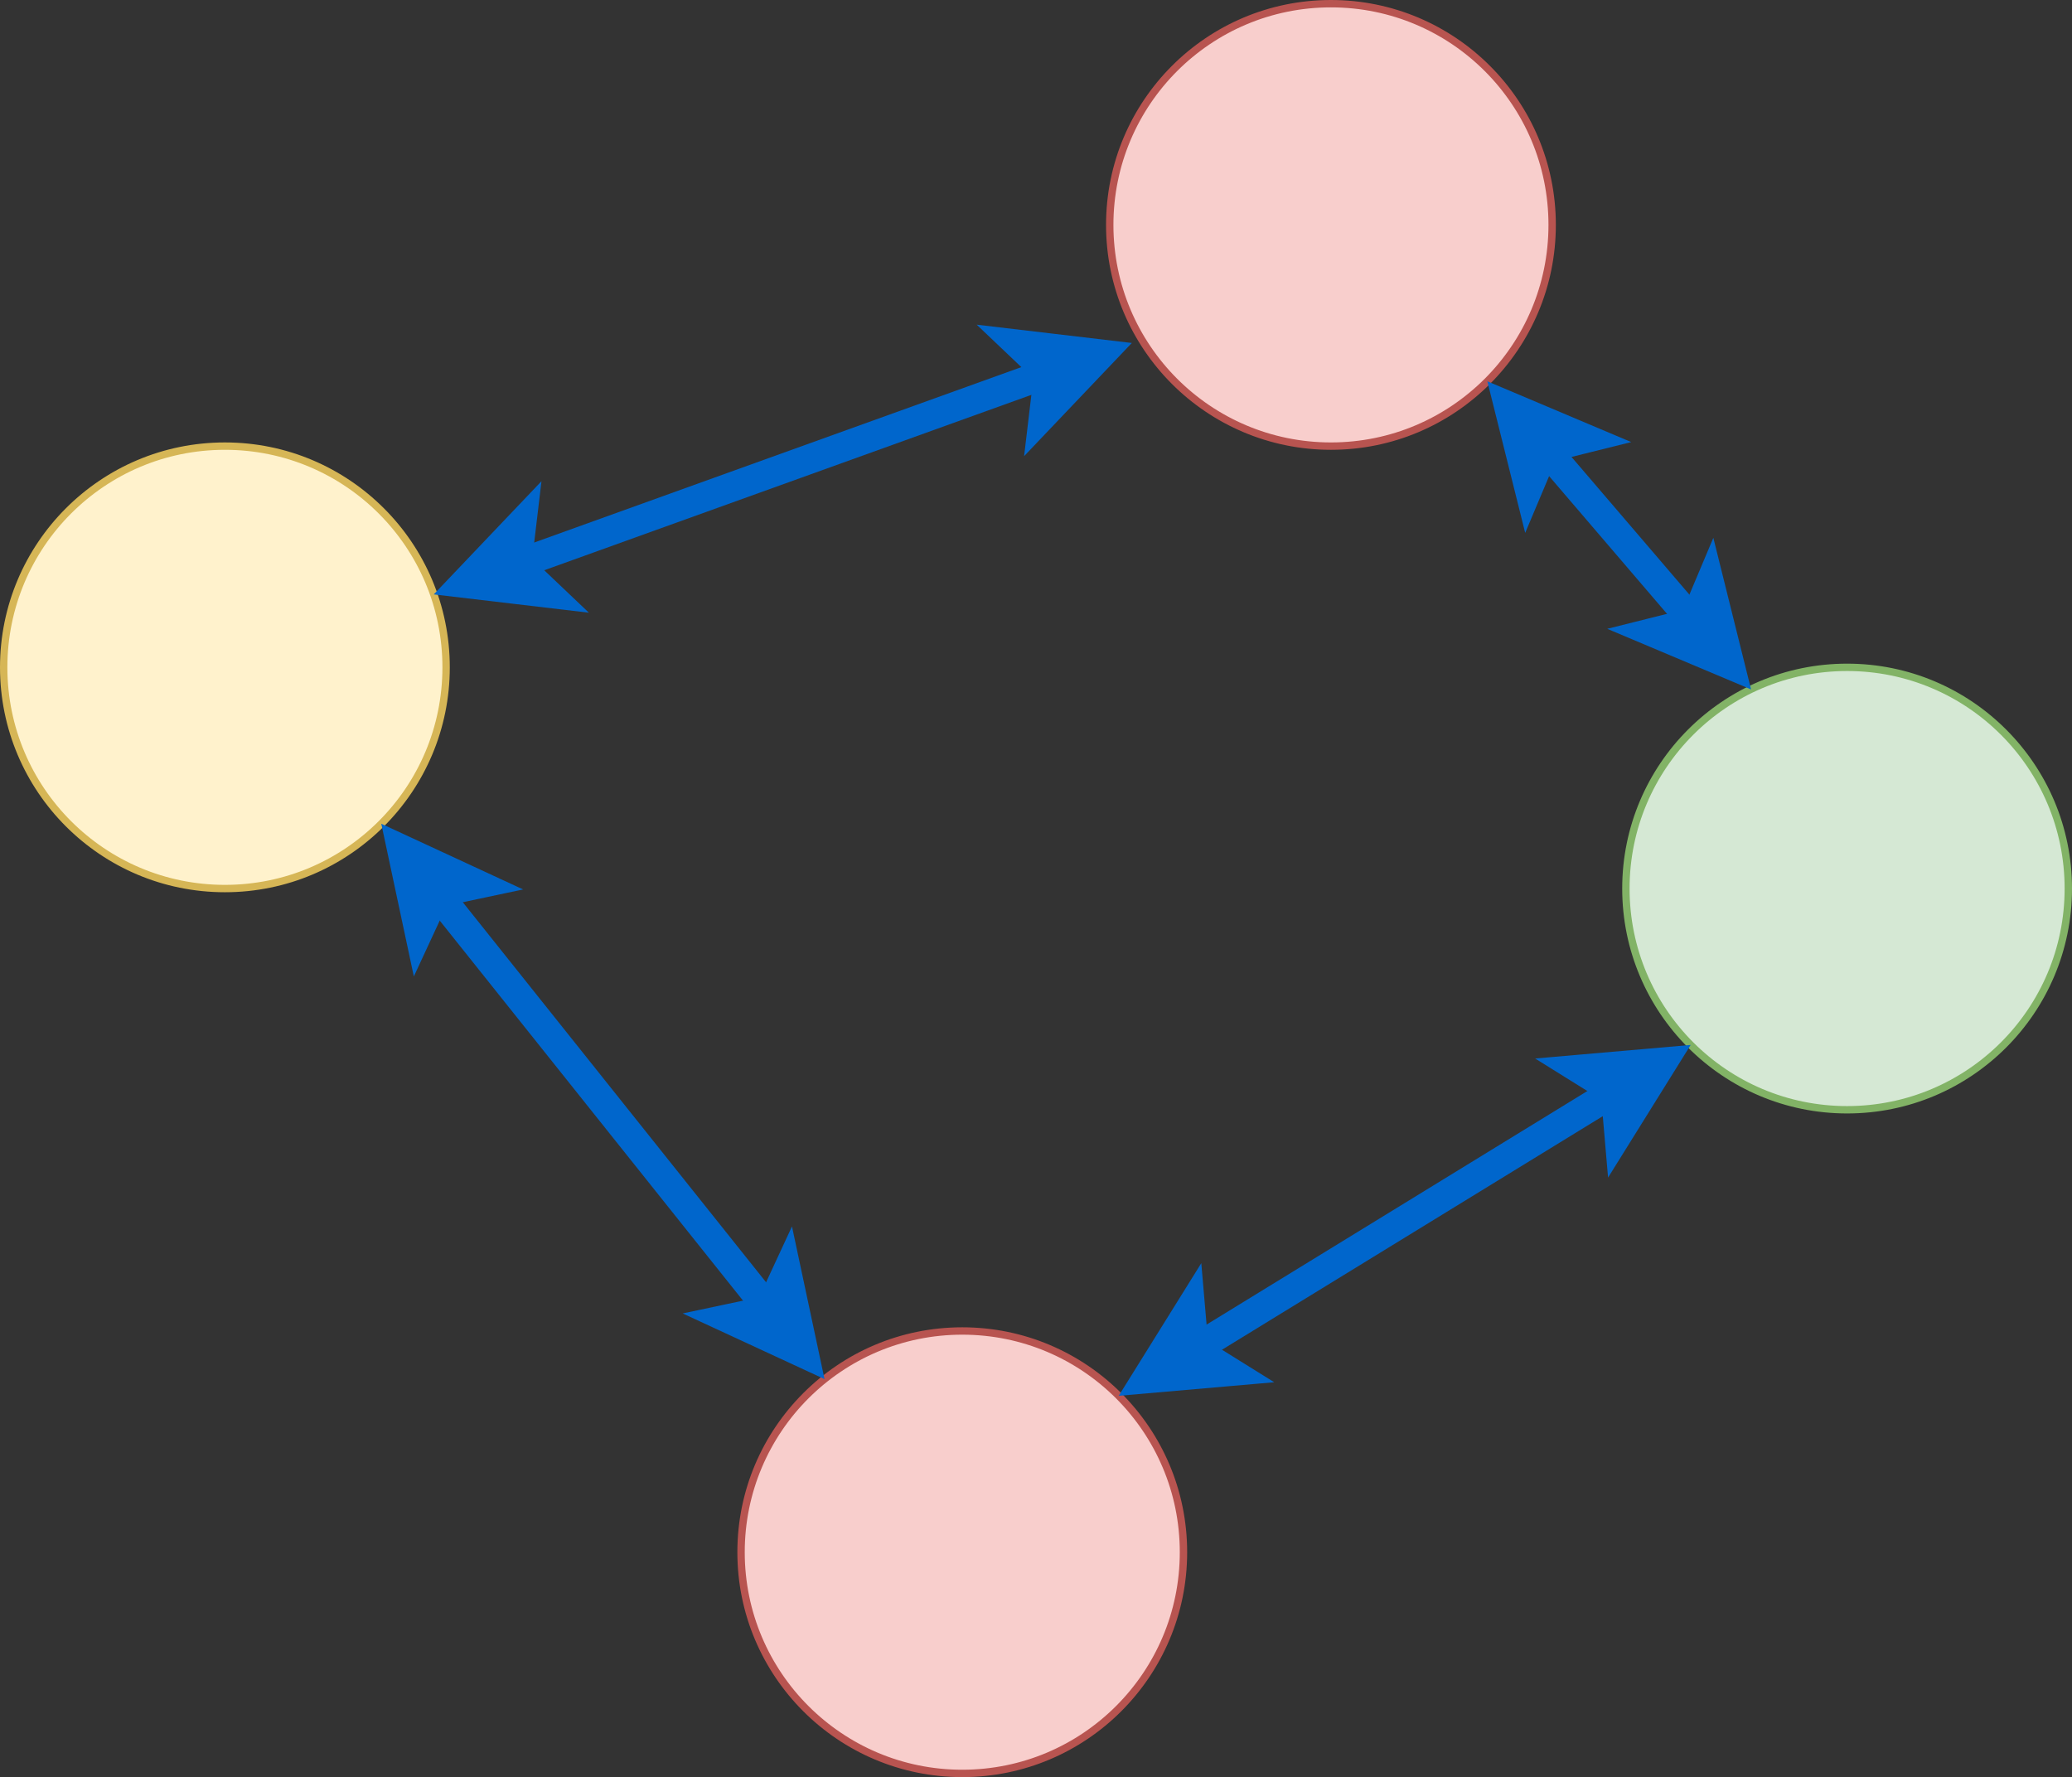 <?xml version="1.0" encoding="UTF-8"?>
<!DOCTYPE svg PUBLIC "-//W3C//DTD SVG 1.1//EN" "http://www.w3.org/Graphics/SVG/1.1/DTD/svg11.dtd">
<svg xmlns="http://www.w3.org/2000/svg" xmlns:xlink="http://www.w3.org/1999/xlink" version="1.1" width="281px" height="241px" viewBox="-0.5 -0.5 281 241" content="&lt;mxfile host=&quot;www.diagrameditor.com&quot; modified=&quot;2021-02-21T10:53:53.208Z&quot; agent=&quot;Mozilla/5.0 (X11; Linux x86_64) AppleWebKit/537.36 (KHTML, like Gecko) Chrome/86.0.424.198 YaBrowser/20.11.3.268 (beta) Yowser/2.5 Safari/537.36&quot; etag=&quot;F9l9HmlBa62GxJRze5KF&quot; version=&quot;12.1.3&quot; pages=&quot;1&quot;&gt;&lt;diagram id=&quot;vXMy1w5EyzeMtVxSepot&quot; name=&quot;Page-1&quot;&gt;1ZjLctowFIafhmUZXSzJLFMnaTedyZRFk+6MLWxNbcQIEaBPXxnLd3PLQFxW6Py6+fznk+VhhL10+035y/iHDHkyQiDcjvDjCCHoANf8ZMouV6gDcyFSIrSDKmEq/nIrAquuRchXjYFaykSLZVMM5GLBA93QfKXkpjlsLpPmrks/4h1hGvhJV/0lQh3nqotYpX/nIoqLnSGd5D2pXwy2maxiP5SbmoSfRthTUuq8lW49nmTmFb7k854P9JYPpvhCnzPhYbP8CaLfDoii9FU+eyRI+Re7yrufrG3C9mH1rnDArGLMNsHXTSw0ny79IOvZmHobLdZpYiJomnORJJ5MpNrPw/P5HAWB0VdayT+81hPSGSXU9NjNudJ8ezArWHplIOMy5VrtzBA7gVp3LV4Q23hTFasYEtfqVGi+xSMqF64cNA1r4gWGohsa6ga839CZSxwCrmNoefKso2xgQ/G9GwpbiCIysKPO7RwNCXdDp89RF80wvdKZR27r0NOBHSVnOLoIH7LryERB4q9WIufOV7or1/zlW6Ffa+23WvsxswMUwc4GHecBoNTzyp7iFnPKWvCwcwW2KmEykWsV8NMXiUko4vrUce5WtlY50lO5QlM88bV4bz5uXzntDi9SmEQOXRbYbQGRZ2kn1a/S1jqw9Y7EuLVQbkNnoT1cZdYf543ejreFebIMODAGpIjf9jGjrBAq8vbRrh69cCVMflzdB49oSB7N5/HYfLIggB1MyIRi1v6Y6e2+FFcEwBhDRhFhjLmAkeZ9BMiYIIYYdiCGDpp8KsrsP3p11uBHLm7SX52GO4AfnQm/Myj8GB6DH4H+7ovf1RN4DH5GB4Tf/VT4wZnw18GHJ6gfCHB8F4A7xwGH1wE8OyhHAHdvA7gJq78u8uHVH0D46R8=&lt;/diagram&gt;&lt;/mxfile&gt;" style="background-color: rgb(255, 255, 255);"><rect x="-0.5" y="-0.5" width="281" height="241" fill="#333333" stroke="none"/><defs/><g><ellipse cx="30" cy="90" rx="30" ry="30" fill="#fff2cc" stroke="#d6b656" pointer-events="none"/><ellipse cx="180" cy="30" rx="30" ry="30" fill="#f8cecc" stroke="#b85450" pointer-events="none"/><ellipse cx="130" cy="210" rx="30" ry="30" fill="#f8cecc" stroke="#b85450" pointer-events="none"/><ellipse cx="250" cy="120" rx="30" ry="30" fill="#d5e8d4" stroke="#82b366" pointer-events="none"/><path d="M 58.68 120.57 L 103.85 177.17" fill="none" stroke="#0066cc" stroke-width="4" stroke-miterlimit="10" pointer-events="none"/><path d="M 54 114.71 L 64.15 119.41 L 58.68 120.57 L 56.33 125.64 Z" fill="#0066cc" stroke="#0066cc" stroke-width="4" stroke-miterlimit="10" pointer-events="none"/><path d="M 108.53 183.03 L 98.38 178.33 L 103.85 177.17 L 106.2 172.1 Z" fill="#0066cc" stroke="#0066cc" stroke-width="4" stroke-miterlimit="10" pointer-events="none"/><path d="M 69.58 76.05 L 141.74 50.07" fill="none" stroke="#0066cc" stroke-width="4" stroke-miterlimit="10" pointer-events="none"/><path d="M 62.53 78.59 L 70.24 70.49 L 69.58 76.05 L 73.63 79.9 Z" fill="#0066cc" stroke="#0066cc" stroke-width="4" stroke-miterlimit="10" pointer-events="none"/><path d="M 148.79 47.53 L 141.08 55.63 L 141.74 50.07 L 137.69 46.22 Z" fill="#0066cc" stroke="#0066cc" stroke-width="4" stroke-miterlimit="10" pointer-events="none"/><path d="M 209 60.31 L 229.2 83.9" fill="none" stroke="#0066cc" stroke-width="4" stroke-miterlimit="10" pointer-events="none"/><path d="M 204.12 54.61 L 214.42 58.96 L 209 60.31 L 206.83 65.46 Z" fill="#0066cc" stroke="#0066cc" stroke-width="4" stroke-miterlimit="10" pointer-events="none"/><path d="M 234.07 89.6 L 223.77 85.26 L 229.2 83.9 L 231.37 78.75 Z" fill="#0066cc" stroke="#0066cc" stroke-width="4" stroke-miterlimit="10" pointer-events="none"/><path d="M 161.42 182.53 L 218.58 147.47" fill="none" stroke="#0066cc" stroke-width="4" stroke-miterlimit="10" pointer-events="none"/><path d="M 155.03 186.45 L 160.94 176.96 L 161.42 182.53 L 166.16 185.48 Z" fill="#0066cc" stroke="#0066cc" stroke-width="4" stroke-miterlimit="10" pointer-events="none"/><path d="M 224.97 143.55 L 219.06 153.04 L 218.58 147.47 L 213.84 144.52 Z" fill="#0066cc" stroke="#0066cc" stroke-width="4" stroke-miterlimit="10" pointer-events="none"/></g></svg>